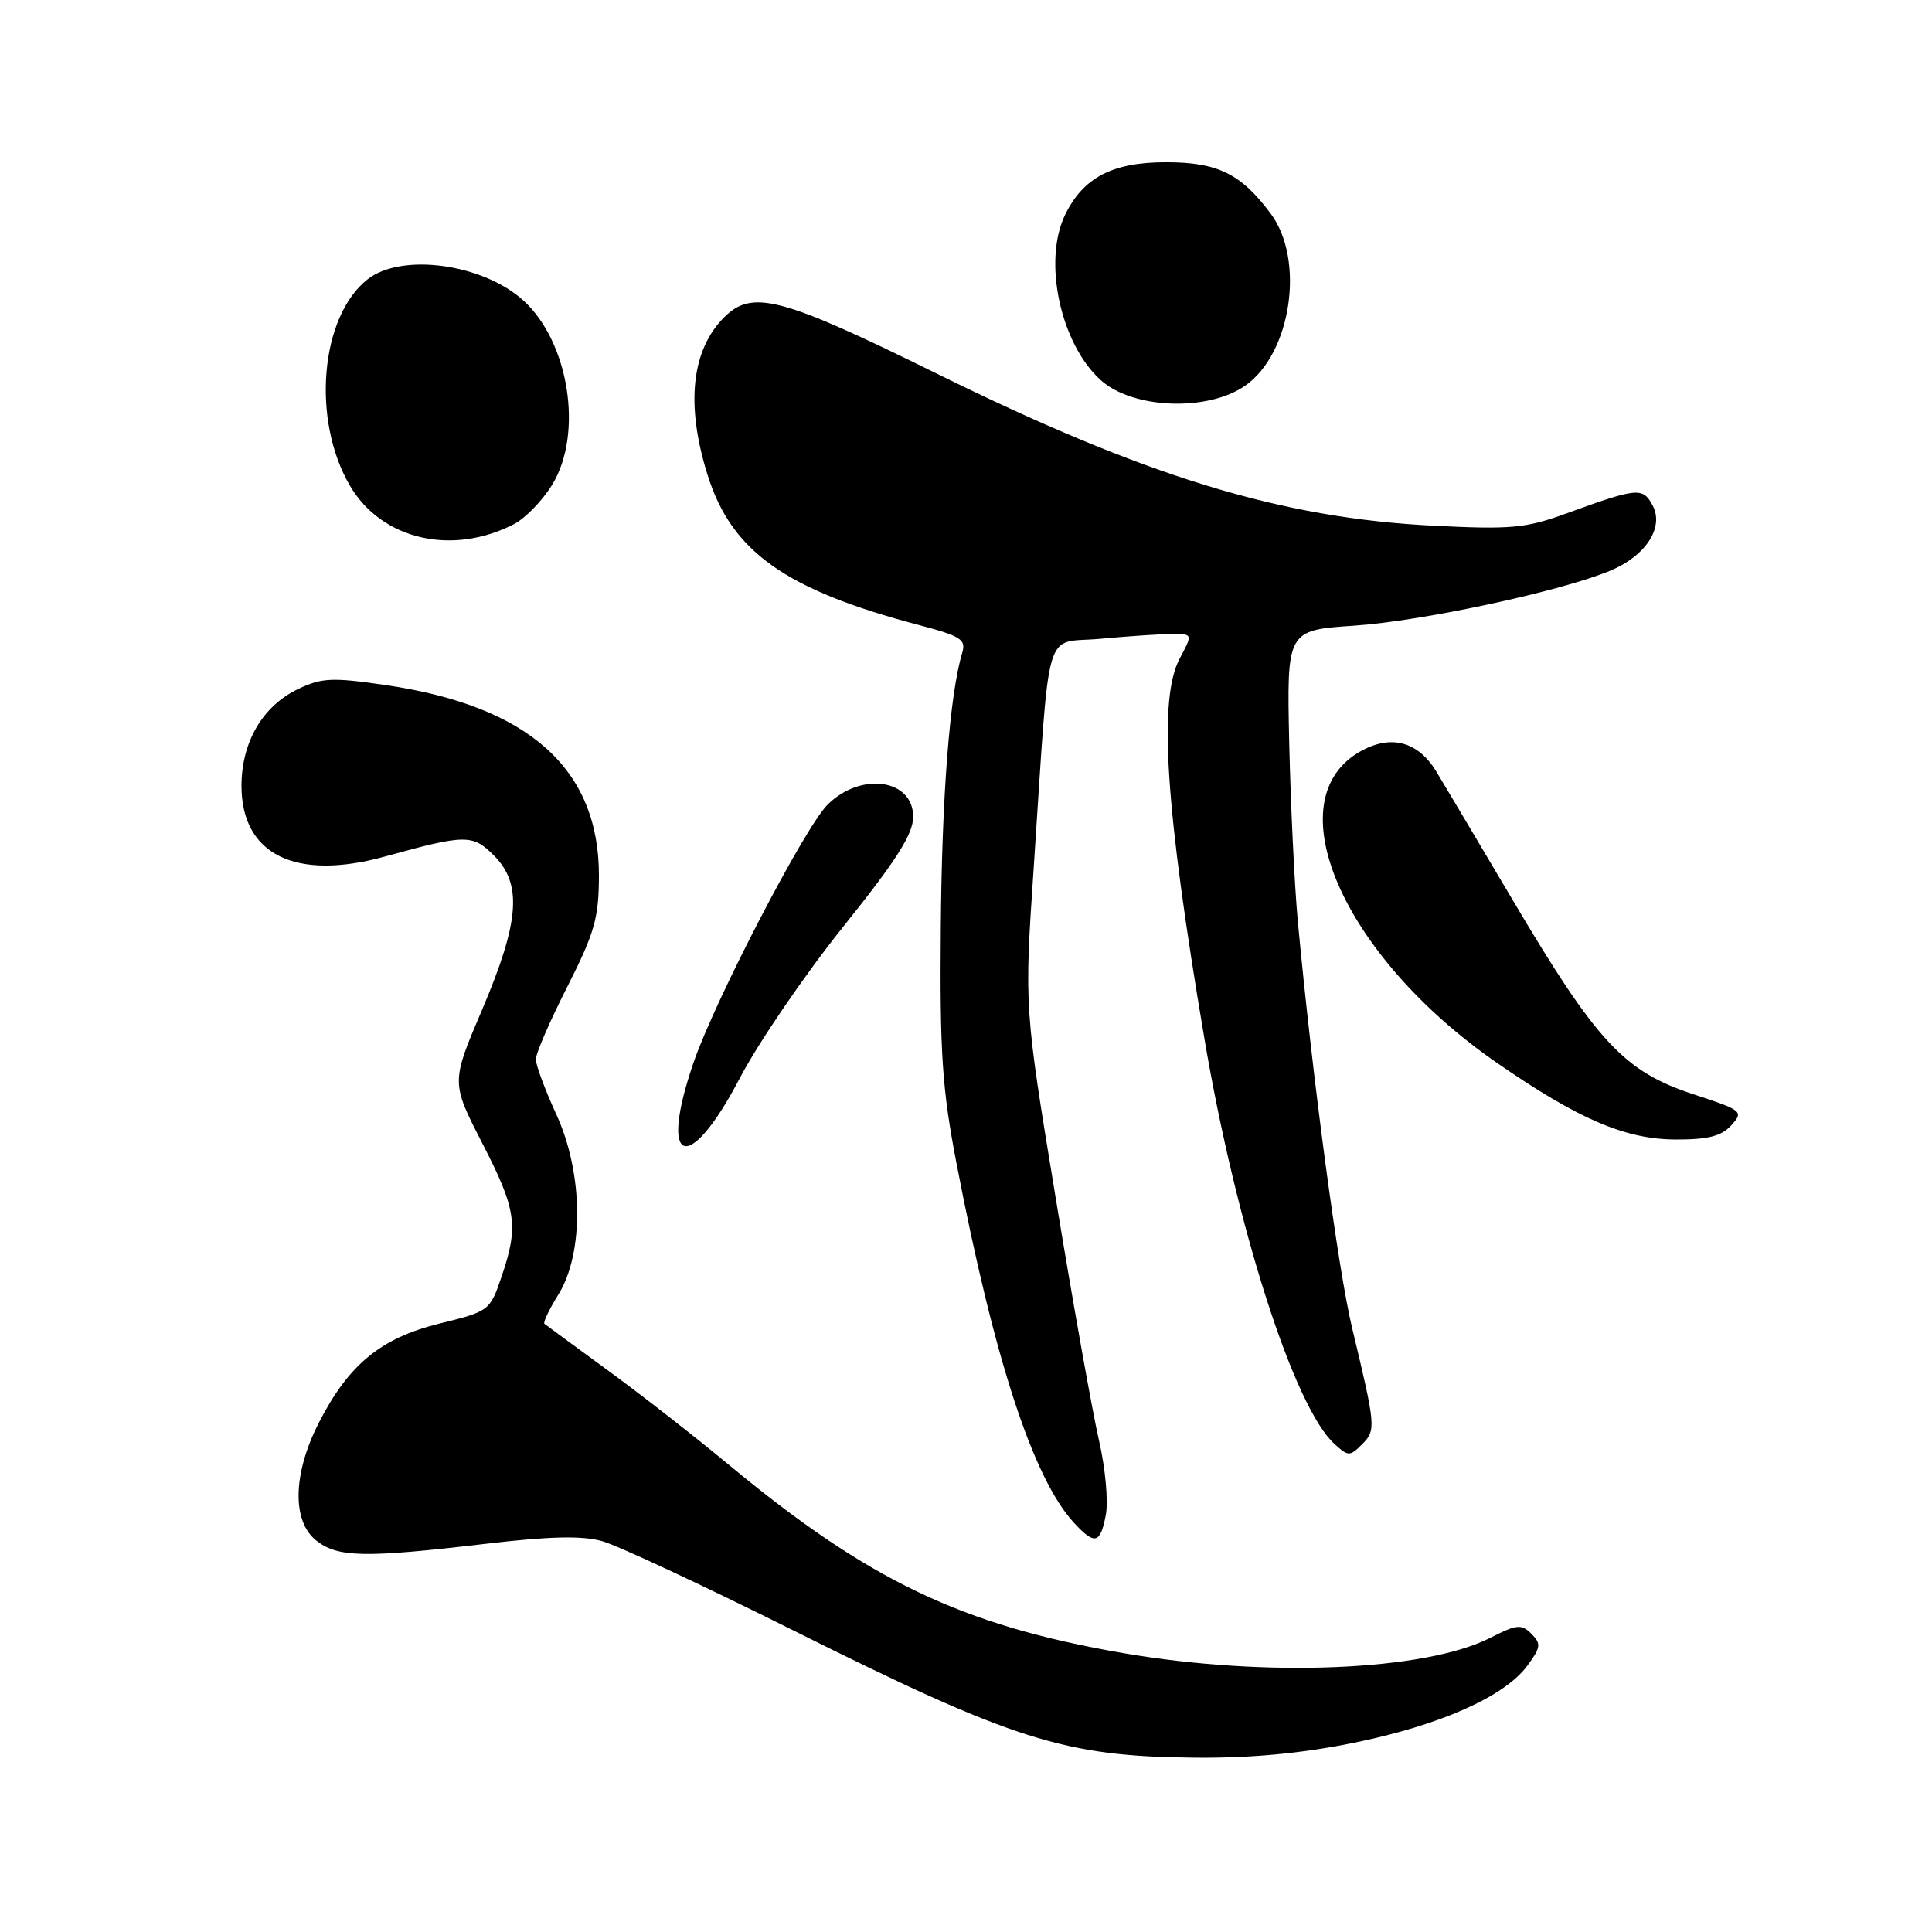 <?xml version="1.0" encoding="UTF-8" standalone="no"?>
<!DOCTYPE svg PUBLIC "-//W3C//DTD SVG 1.1//EN" "http://www.w3.org/Graphics/SVG/1.1/DTD/svg11.dtd" >
<svg xmlns="http://www.w3.org/2000/svg" xmlns:xlink="http://www.w3.org/1999/xlink" version="1.1" viewBox="0 0 256 256">
 <g >
 <path fill="currentColor"
d=" M 179.34 230.94 C 190.79 228.61 199.32 224.83 202.36 220.74 C 204.17 218.29 204.24 217.81 202.92 216.49 C 201.60 215.17 200.97 215.23 197.47 217.02 C 188.85 221.41 167.72 222.29 148.85 219.05 C 127.45 215.36 115.08 209.45 96.50 194.03 C 92.10 190.38 84.90 184.76 80.50 181.55 C 76.10 178.34 72.34 175.57 72.14 175.41 C 71.94 175.24 72.77 173.49 74.00 171.51 C 77.41 165.99 77.28 155.39 73.70 147.63 C 72.22 144.40 71.00 141.13 71.00 140.36 C 71.00 139.59 72.88 135.25 75.18 130.73 C 78.80 123.58 79.35 121.64 79.36 116.00 C 79.37 101.86 70.03 93.53 51.06 90.77 C 44.04 89.74 42.62 89.81 39.52 91.29 C 34.81 93.53 32.01 98.32 32.00 104.12 C 32.00 113.24 39.16 116.77 51.02 113.49 C 61.70 110.54 62.62 110.53 65.43 113.34 C 69.23 117.14 68.85 122.10 63.89 133.77 C 59.77 143.43 59.77 143.43 63.90 151.47 C 68.44 160.29 68.75 162.45 66.45 169.19 C 64.92 173.68 64.82 173.76 58.23 175.38 C 50.46 177.30 46.21 180.79 42.26 188.50 C 38.82 195.21 38.66 201.49 41.86 204.09 C 44.70 206.38 48.25 206.46 64.28 204.57 C 72.74 203.57 77.10 203.46 79.76 204.20 C 81.79 204.76 93.14 210.06 104.98 215.97 C 134.35 230.63 140.99 232.74 158.34 232.90 C 165.70 232.97 172.45 232.34 179.34 230.94 Z  M 146.53 200.71 C 146.87 198.91 146.46 194.47 145.62 190.86 C 144.78 187.24 142.21 172.86 139.91 158.89 C 135.72 133.50 135.72 133.50 136.97 115.00 C 139.20 81.79 138.15 85.37 145.83 84.64 C 149.50 84.30 153.75 84.01 155.28 84.01 C 158.05 84.00 158.05 84.00 156.32 87.25 C 153.47 92.61 154.40 107.00 159.57 137.50 C 163.81 162.57 171.48 186.50 176.82 191.33 C 178.65 192.99 178.86 193.00 180.47 191.39 C 182.35 189.51 182.31 189.08 179.17 176.00 C 177.29 168.19 173.90 142.78 171.96 122.00 C 171.53 117.33 171.02 106.75 170.83 98.50 C 170.50 83.50 170.50 83.50 179.50 82.90 C 188.48 82.29 206.84 78.35 213.39 75.61 C 218.09 73.65 220.53 69.87 218.98 66.97 C 217.68 64.54 217.00 64.60 207.50 68.05 C 202.18 69.99 200.19 70.17 190.00 69.66 C 169.74 68.66 151.81 63.17 123.97 49.43 C 103.53 39.35 99.67 38.33 95.96 42.04 C 91.61 46.39 90.84 53.62 93.75 62.91 C 96.93 73.10 104.07 78.16 121.80 82.83 C 127.32 84.29 128.03 84.74 127.50 86.50 C 125.85 91.98 124.80 105.40 124.66 123.00 C 124.52 139.51 124.84 144.29 126.74 154.14 C 131.72 180.05 136.88 195.86 142.28 201.75 C 145.06 204.77 145.80 204.59 146.53 200.71 Z  M 98.00 142.91 C 100.47 138.18 106.66 129.12 111.75 122.77 C 118.81 113.97 121.00 110.51 121.00 108.22 C 121.00 103.21 114.04 102.24 109.65 106.63 C 106.63 109.64 94.75 132.51 91.91 140.76 C 87.20 154.45 91.21 155.87 98.00 142.91 Z  M 229.41 149.10 C 231.07 147.27 230.90 147.13 224.31 144.97 C 215.22 141.98 211.56 138.05 200.54 119.43 C 195.68 111.22 191.07 103.47 190.30 102.20 C 187.91 98.30 184.42 97.32 180.46 99.45 C 168.76 105.75 177.80 126.63 198.39 140.86 C 209.20 148.33 215.39 150.98 222.10 150.99 C 226.33 151.00 228.11 150.54 229.41 149.10 Z  M 68.12 69.44 C 69.60 68.67 71.86 66.35 73.14 64.27 C 77.33 57.50 75.42 45.31 69.32 39.79 C 63.94 34.93 53.20 33.48 48.71 37.01 C 42.43 41.95 41.26 55.64 46.37 64.36 C 50.56 71.51 59.90 73.69 68.12 69.44 Z  M 165.00 51.10 C 171.11 46.84 172.95 34.42 168.37 28.30 C 164.43 23.01 161.34 21.50 154.50 21.50 C 147.42 21.50 143.57 23.50 141.15 28.42 C 138.15 34.56 140.50 45.53 145.85 50.37 C 150.08 54.19 160.03 54.58 165.00 51.10 Z "/>
</g>
</svg>